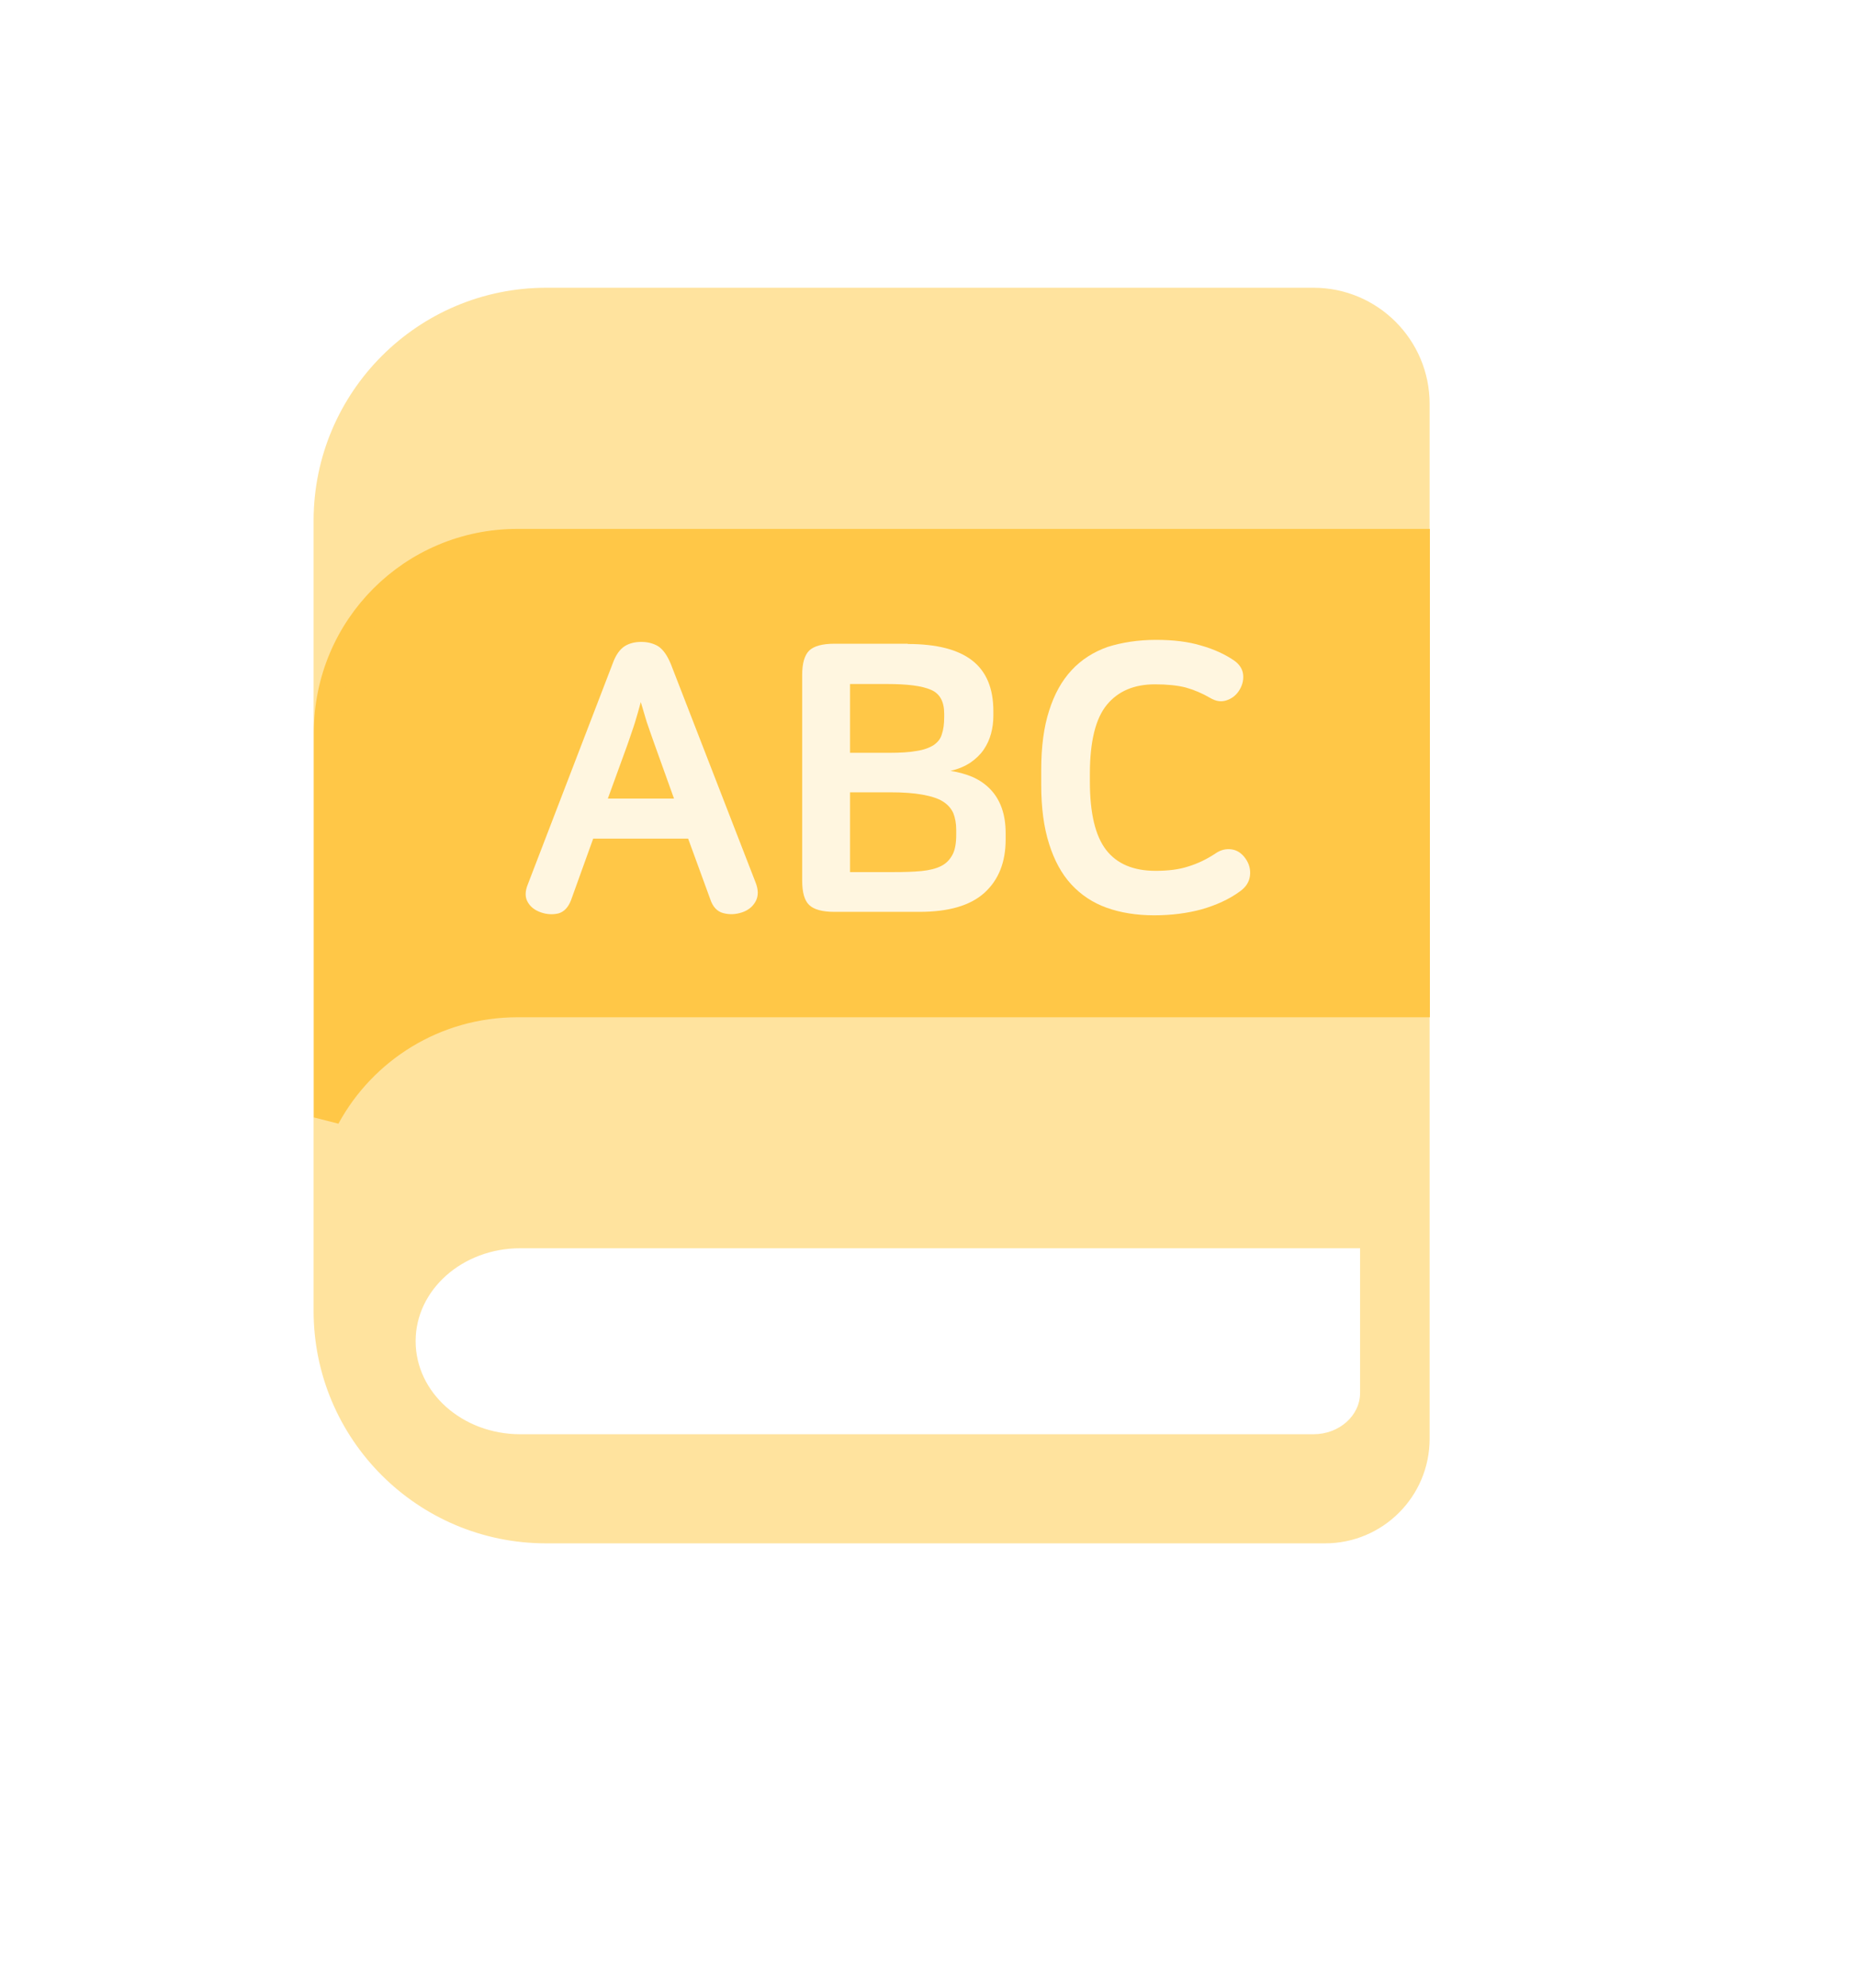 <svg width="71" height="76" viewBox="0 0 71 76" fill="none" xmlns="http://www.w3.org/2000/svg">
<g filter="url(#filter0_d_1833_11996)">
<path d="M50.22 9H20.89C14.88 9 10 13.88 10 19.89V28V46.67V50.11C10 56.12 14.88 61 20.89 61H50.67C53.98 61 56.67 58.31 56.67 55V38.89V20.22V15.44C56.67 11.89 53.78 9 50.22 9Z" fill="white"/>
</g>
<path d="M20.89 11H50.22C52.67 11 54.66 12.99 54.66 15.44V55C54.66 57.21 52.87 59 50.66 59H20.88C15.97 59 11.99 55.02 11.99 50.11V19.89C12 14.98 15.98 11 20.89 11Z" fill="#FFE39E"/>
<path d="M19.78 38.389C16.635 38.389 13.902 40.138 12.5 42.718V27.999C12.5 23.975 15.756 20.719 19.78 20.719H54.17V38.389H19.78Z" fill="#FFC747" stroke="#FFC747"/>
<path d="M19.891 47.719H52.001V53.249C52.001 54.119 51.201 54.829 50.221 54.829H19.891C17.681 54.829 15.891 53.239 15.891 51.269C15.891 49.309 17.681 47.719 19.891 47.719Z" fill="white"/>
<path d="M24.52 24.539C24.77 24.539 24.99 24.599 25.17 24.709C25.35 24.829 25.51 25.049 25.65 25.389L28.89 33.739C29 34.019 29 34.259 28.89 34.459C28.78 34.659 28.61 34.799 28.37 34.879C28.13 34.959 27.89 34.969 27.66 34.909C27.42 34.849 27.25 34.669 27.15 34.359L26.31 32.059H22.68L21.83 34.419C21.72 34.699 21.56 34.859 21.35 34.919C21.13 34.969 20.91 34.959 20.68 34.879C20.45 34.799 20.28 34.669 20.18 34.489C20.07 34.309 20.07 34.079 20.18 33.809L23.42 25.379C23.54 25.039 23.7 24.819 23.89 24.699C24.07 24.589 24.28 24.539 24.52 24.539ZM24.5 26.839C24.42 27.129 24.35 27.389 24.28 27.609C24.21 27.839 24.11 28.109 24 28.439L23.24 30.529H25.77L25.02 28.439C24.9 28.099 24.8 27.819 24.72 27.579C24.65 27.329 24.57 27.089 24.5 26.839Z" fill="#FFF6E0"/>
<path d="M34.71 24.619C35.81 24.619 36.63 24.829 37.17 25.249C37.71 25.669 37.98 26.309 37.98 27.189V27.359C37.98 27.599 37.95 27.829 37.89 28.049C37.83 28.269 37.74 28.469 37.61 28.659C37.48 28.849 37.31 29.009 37.11 29.149C36.9 29.289 36.65 29.399 36.34 29.469C36.66 29.519 36.94 29.599 37.2 29.709C37.46 29.829 37.68 29.979 37.87 30.179C38.06 30.379 38.2 30.609 38.3 30.889C38.4 31.169 38.45 31.489 38.45 31.859V32.089C38.45 32.959 38.18 33.639 37.64 34.129C37.1 34.619 36.27 34.859 35.15 34.859H31.9C31.44 34.859 31.12 34.769 30.94 34.599C30.76 34.429 30.67 34.119 30.67 33.659V25.809C30.67 25.359 30.76 25.049 30.94 24.869C31.12 24.699 31.44 24.609 31.9 24.609H34.71V24.619ZM32.5 28.779H34C34.42 28.779 34.77 28.759 35.04 28.709C35.31 28.669 35.53 28.589 35.69 28.489C35.85 28.379 35.96 28.249 36.01 28.069C36.07 27.899 36.1 27.679 36.1 27.409V27.279C36.1 26.819 35.93 26.509 35.59 26.369C35.25 26.219 34.69 26.149 33.91 26.149H32.5V28.779ZM32.5 33.339H34.17C34.57 33.339 34.93 33.329 35.23 33.299C35.53 33.269 35.78 33.209 35.98 33.109C36.18 33.009 36.32 32.859 36.42 32.669C36.52 32.479 36.56 32.219 36.56 31.909V31.719C36.56 31.479 36.52 31.269 36.45 31.089C36.37 30.909 36.24 30.759 36.05 30.639C35.86 30.519 35.6 30.439 35.27 30.379C34.94 30.319 34.54 30.289 34.05 30.289H32.5V33.339Z" fill="#FFF6E0"/>
<path d="M44.2 24.461C44.861 24.461 45.441 24.531 45.931 24.681C46.42 24.821 46.831 25.011 47.17 25.241C47.391 25.391 47.511 25.581 47.531 25.801C47.55 26.021 47.49 26.231 47.361 26.421C47.24 26.601 47.071 26.721 46.87 26.781C46.67 26.841 46.471 26.801 46.27 26.681C45.961 26.501 45.651 26.371 45.331 26.281C45.011 26.201 44.62 26.161 44.16 26.161C43.361 26.161 42.751 26.421 42.321 26.941C41.891 27.461 41.67 28.341 41.67 29.581V29.881C41.67 31.091 41.88 31.961 42.291 32.491C42.7 33.021 43.331 33.291 44.181 33.291C44.66 33.291 45.081 33.241 45.441 33.121C45.8 33.011 46.151 32.841 46.48 32.621C46.67 32.491 46.87 32.441 47.09 32.471C47.3 32.501 47.48 32.621 47.62 32.821C47.761 33.021 47.821 33.241 47.791 33.481C47.761 33.721 47.63 33.921 47.401 34.081C46.99 34.381 46.501 34.601 45.95 34.761C45.401 34.911 44.791 34.991 44.13 34.991C43.45 34.991 42.84 34.891 42.31 34.701C41.781 34.511 41.331 34.211 40.961 33.811C40.59 33.411 40.31 32.891 40.111 32.261C39.91 31.631 39.81 30.881 39.81 30.011V29.421C39.81 28.551 39.91 27.791 40.111 27.171C40.31 26.541 40.59 26.031 40.971 25.621C41.34 25.221 41.81 24.921 42.35 24.731C42.891 24.561 43.511 24.461 44.2 24.461Z" fill="#FFF6E0"/>
<defs>
<filter id="filter0_d_1833_11996" x="0" y="0" width="70.67" height="76" filterUnits="userSpaceOnUse" color-interpolation-filters="sRGB">
<feFlood flood-opacity="0" result="BackgroundImageFix"/>
<feColorMatrix in="SourceAlpha" type="matrix" values="0 0 0 0 0 0 0 0 0 0 0 0 0 0 0 0 0 0 127 0" result="hardAlpha"/>
<feOffset dx="2" dy="3"/>
<feGaussianBlur stdDeviation="6"/>
<feComposite in2="hardAlpha" operator="out"/>
<feColorMatrix type="matrix" values="0 0 0 0 0 0 0 0 0 0 0 0 0 0 0 0 0 0 0.08 0"/>
<feBlend mode="normal" in2="BackgroundImageFix" result="effect1_dropShadow_1833_11996"/>
<feBlend mode="normal" in="SourceGraphic" in2="effect1_dropShadow_1833_11996" result="shape"/>
</filter>
</defs>
</svg>
